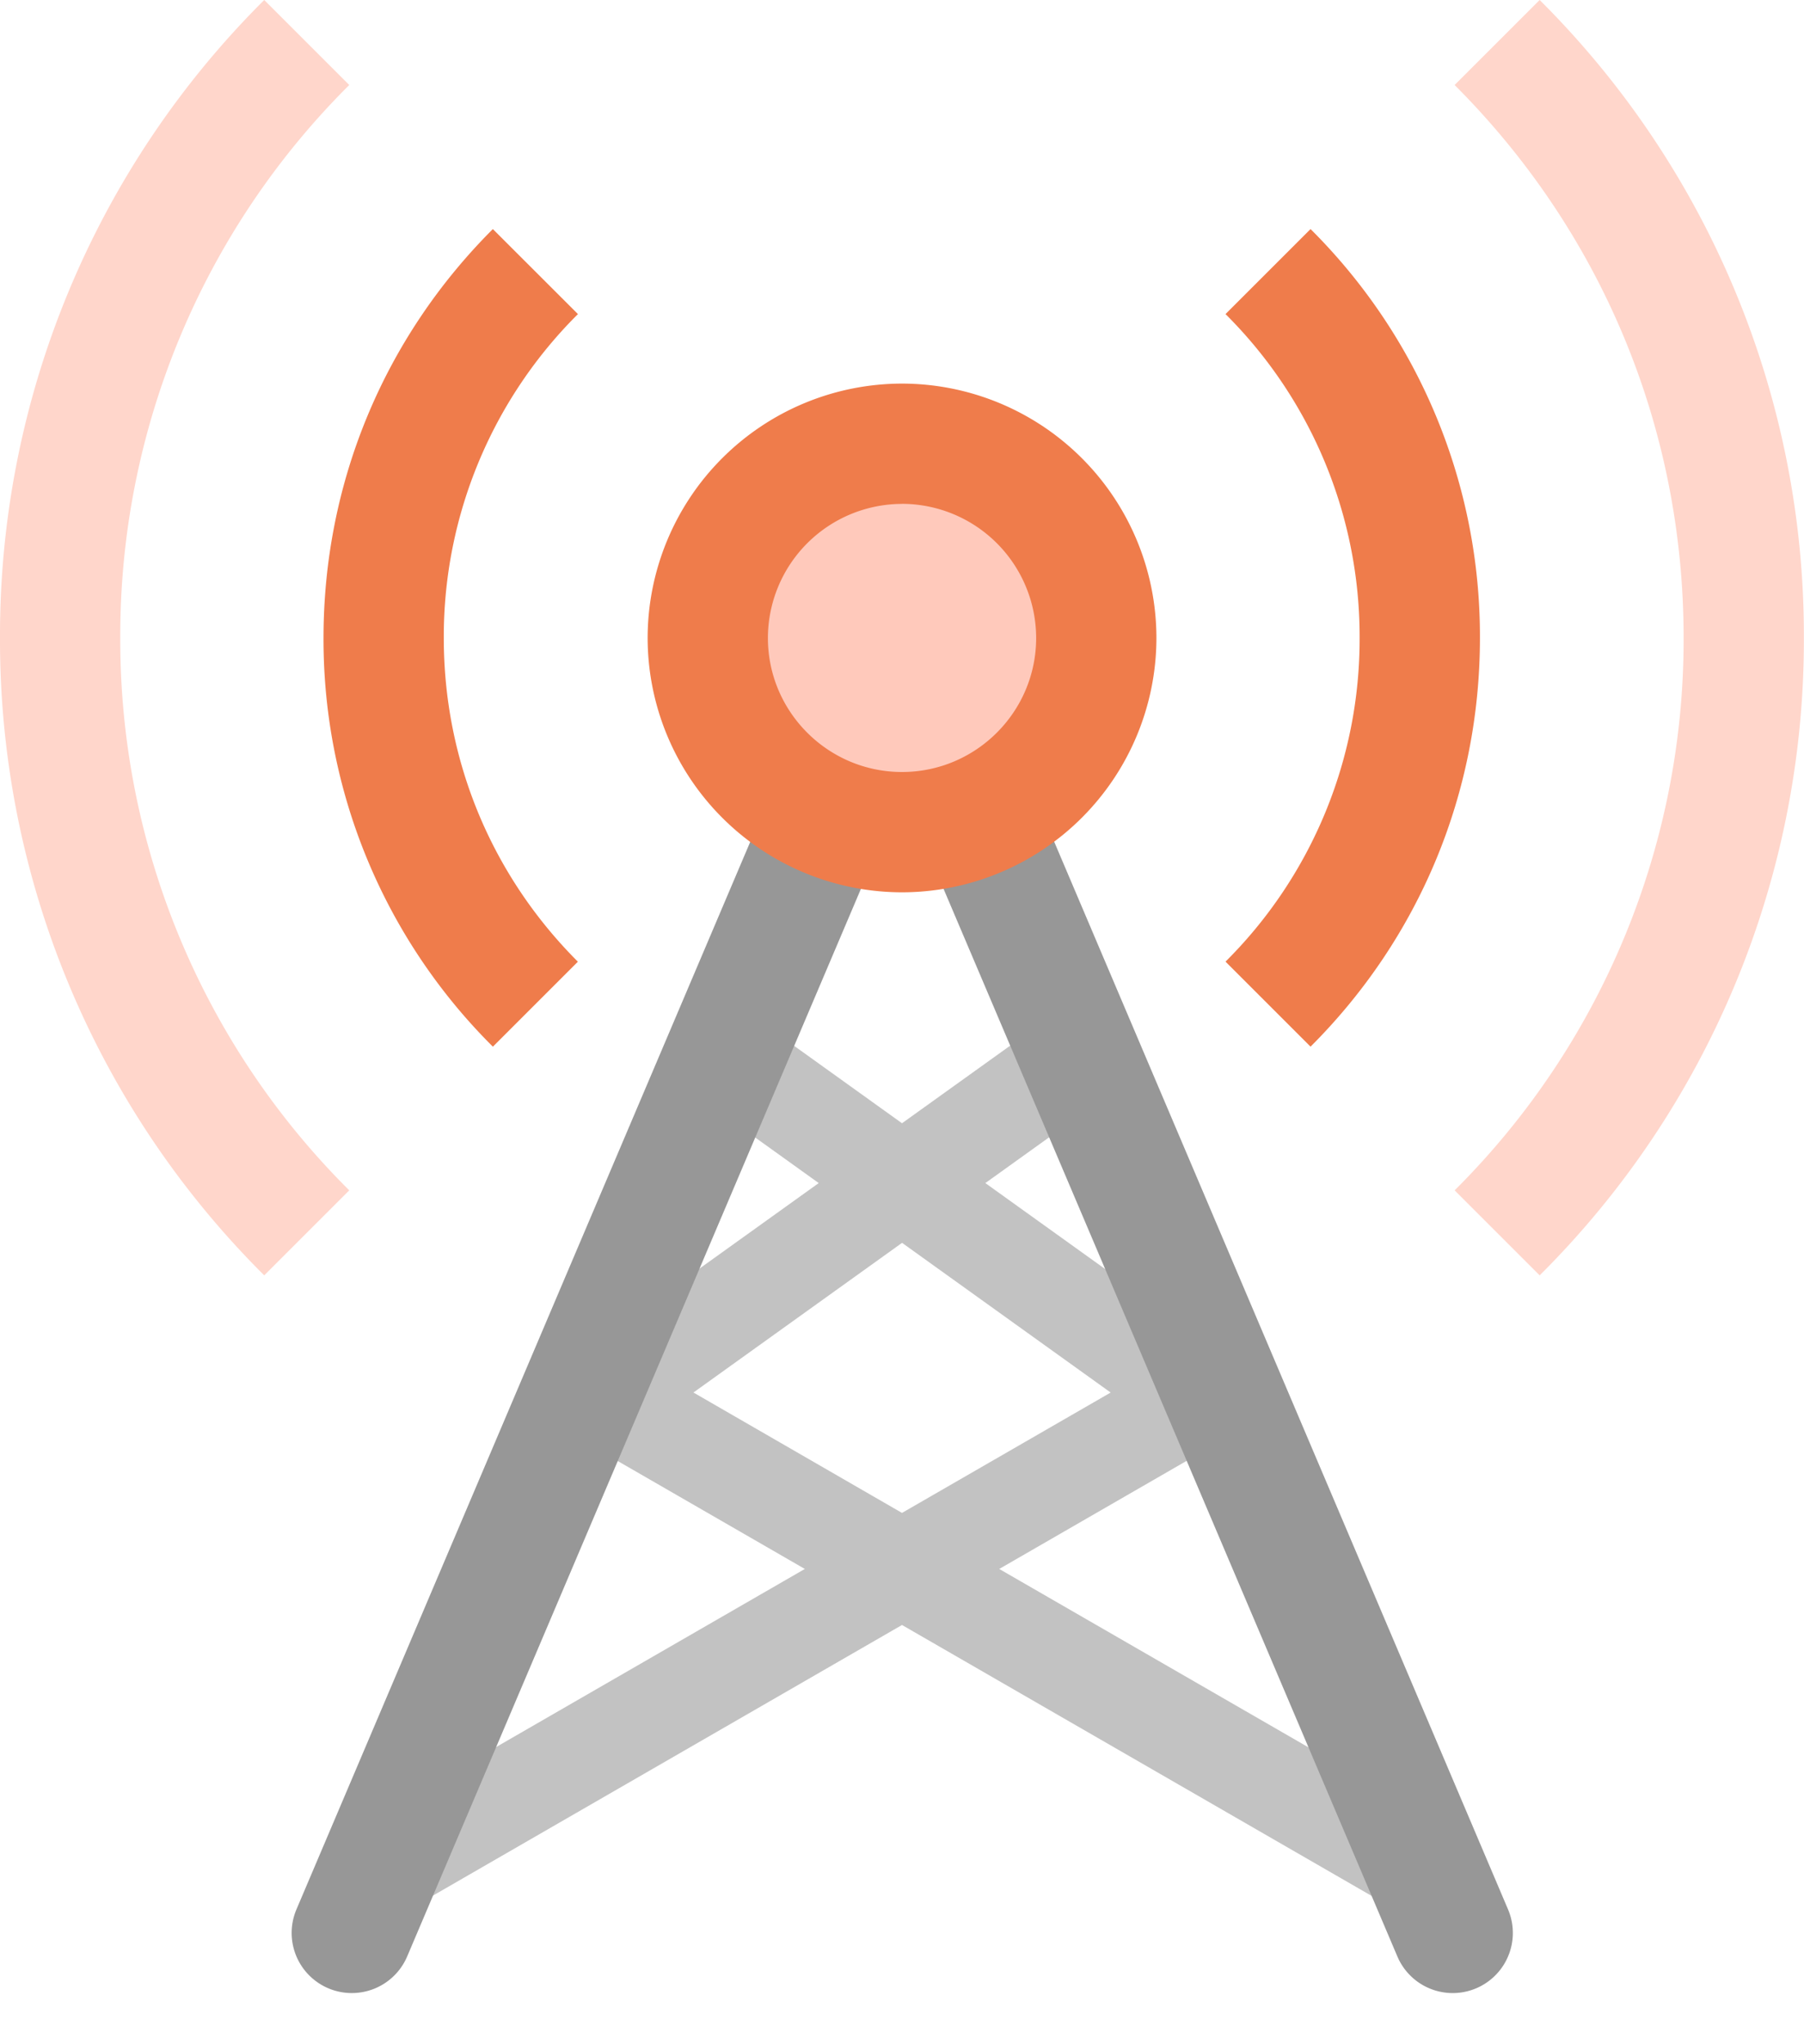 <svg width="30" height="34" xmlns="http://www.w3.org/2000/svg" xmlns:xlink="http://www.w3.org/1999/xlink"><use xlink:href="#path0_fill" transform="translate(6.16 16.89)" fill="#C2C2C2"/><use xlink:href="#path1_fill" transform="translate(4.85 9.61)" fill="#979797"/><use xlink:href="#path2_fill" transform="translate(11.77 7.38)" fill="#FFC9BB"/><use xlink:href="#path3_fill" transform="translate(10.77 6.38)" fill="#EF7C4B"/><use xlink:href="#path4_fill" transform="translate(5.38 3.81)" fill="#EF7C4B"/><use xlink:href="#path5_fill" transform="translate(20.38 3.81)" fill="#EF7C4B"/><use xlink:href="#path6_fill" fill="#FFD6CB"/><use xlink:href="#path7_fill" transform="translate(24.19)" fill="#FFD6CB"/><defs><path id="path0_fill" d="M16.807 12.869l-6.35-3.664 3.293-1.9.937.672c.016.012.035.016.052.026L13.53 5.158l-3.304-2.371 1.76-1.263L11.338 0 8.84 1.792 6.343 0l-.648 1.524 1.76 1.263L4.15 5.158 2.941 8.003c.017-.01.036-.014.053-.026l.937-.672 3.293 1.9-6.35 3.664L0 14.924c.075.022.147.059.226.059a.802.802 0 0 0 .403-.108l8.211-4.738 8.212 4.738a.802.802 0 0 0 .403.108c.079 0 .15-.037.226-.06l-.874-2.054zM5.371 6.271l3.47-2.49 3.469 2.49-3.47 2.002L5.371 6.27z"/><path id="path1_fill" d="M19.308 23.539a1 1 0 0 1-.92-.609L10.154 3.557 1.921 22.93a1 1 0 0 1-1.841-.783L9.234.609a.999.999 0 0 1 1.84 0l9.154 21.538a1 1 0 0 1-.92 1.392z"/><path id="path2_fill" d="M3.23 6.462A3.23 3.23 0 1 0 3.23 0a3.23 3.23 0 0 0 0 6.462z"/><path id="path3_fill" d="M4.23 8.461A4.235 4.235 0 0 1 0 4.231 4.235 4.235 0 0 1 4.23 0a4.235 4.235 0 0 1 4.231 4.231 4.235 4.235 0 0 1-4.23 4.23zm0-6.46A2.234 2.234 0 0 0 2 4.23c0 1.23 1.001 2.23 2.23 2.23 1.23 0 2.231-1 2.231-2.23A2.234 2.234 0 0 0 4.231 2z"/><path id="path4_fill" d="M2.816 13.598A9.549 9.549 0 0 1 0 6.8C0 4.23 1 1.815 2.816 0l1.415 1.414A7.564 7.564 0 0 0 2 6.8c0 2.035.792 3.947 2.23 5.385l-1.414 1.414z"/><path id="path5_fill" d="M1.414 13.598L0 12.184A7.563 7.563 0 0 0 2.23 6.8 7.564 7.564 0 0 0 0 1.414L1.414 0a9.55 9.55 0 0 1 2.817 6.8c0 2.568-1 4.983-2.817 6.798z"/><path id="path6_fill" d="M4.394 21.212A14.9 14.9 0 0 1 0 10.607 14.9 14.9 0 0 1 4.394 0l1.414 1.414A12.913 12.913 0 0 0 2 10.607a12.91 12.91 0 0 0 3.808 9.191l-1.414 1.414z"/><path id="path7_fill" d="M1.414 21.212L0 19.798a12.915 12.915 0 0 0 3.808-9.191C3.808 7.134 2.455 3.87 0 1.414L1.414 0a14.902 14.902 0 0 1 4.394 10.607 14.9 14.9 0 0 1-4.394 10.605z"/></defs></svg>
